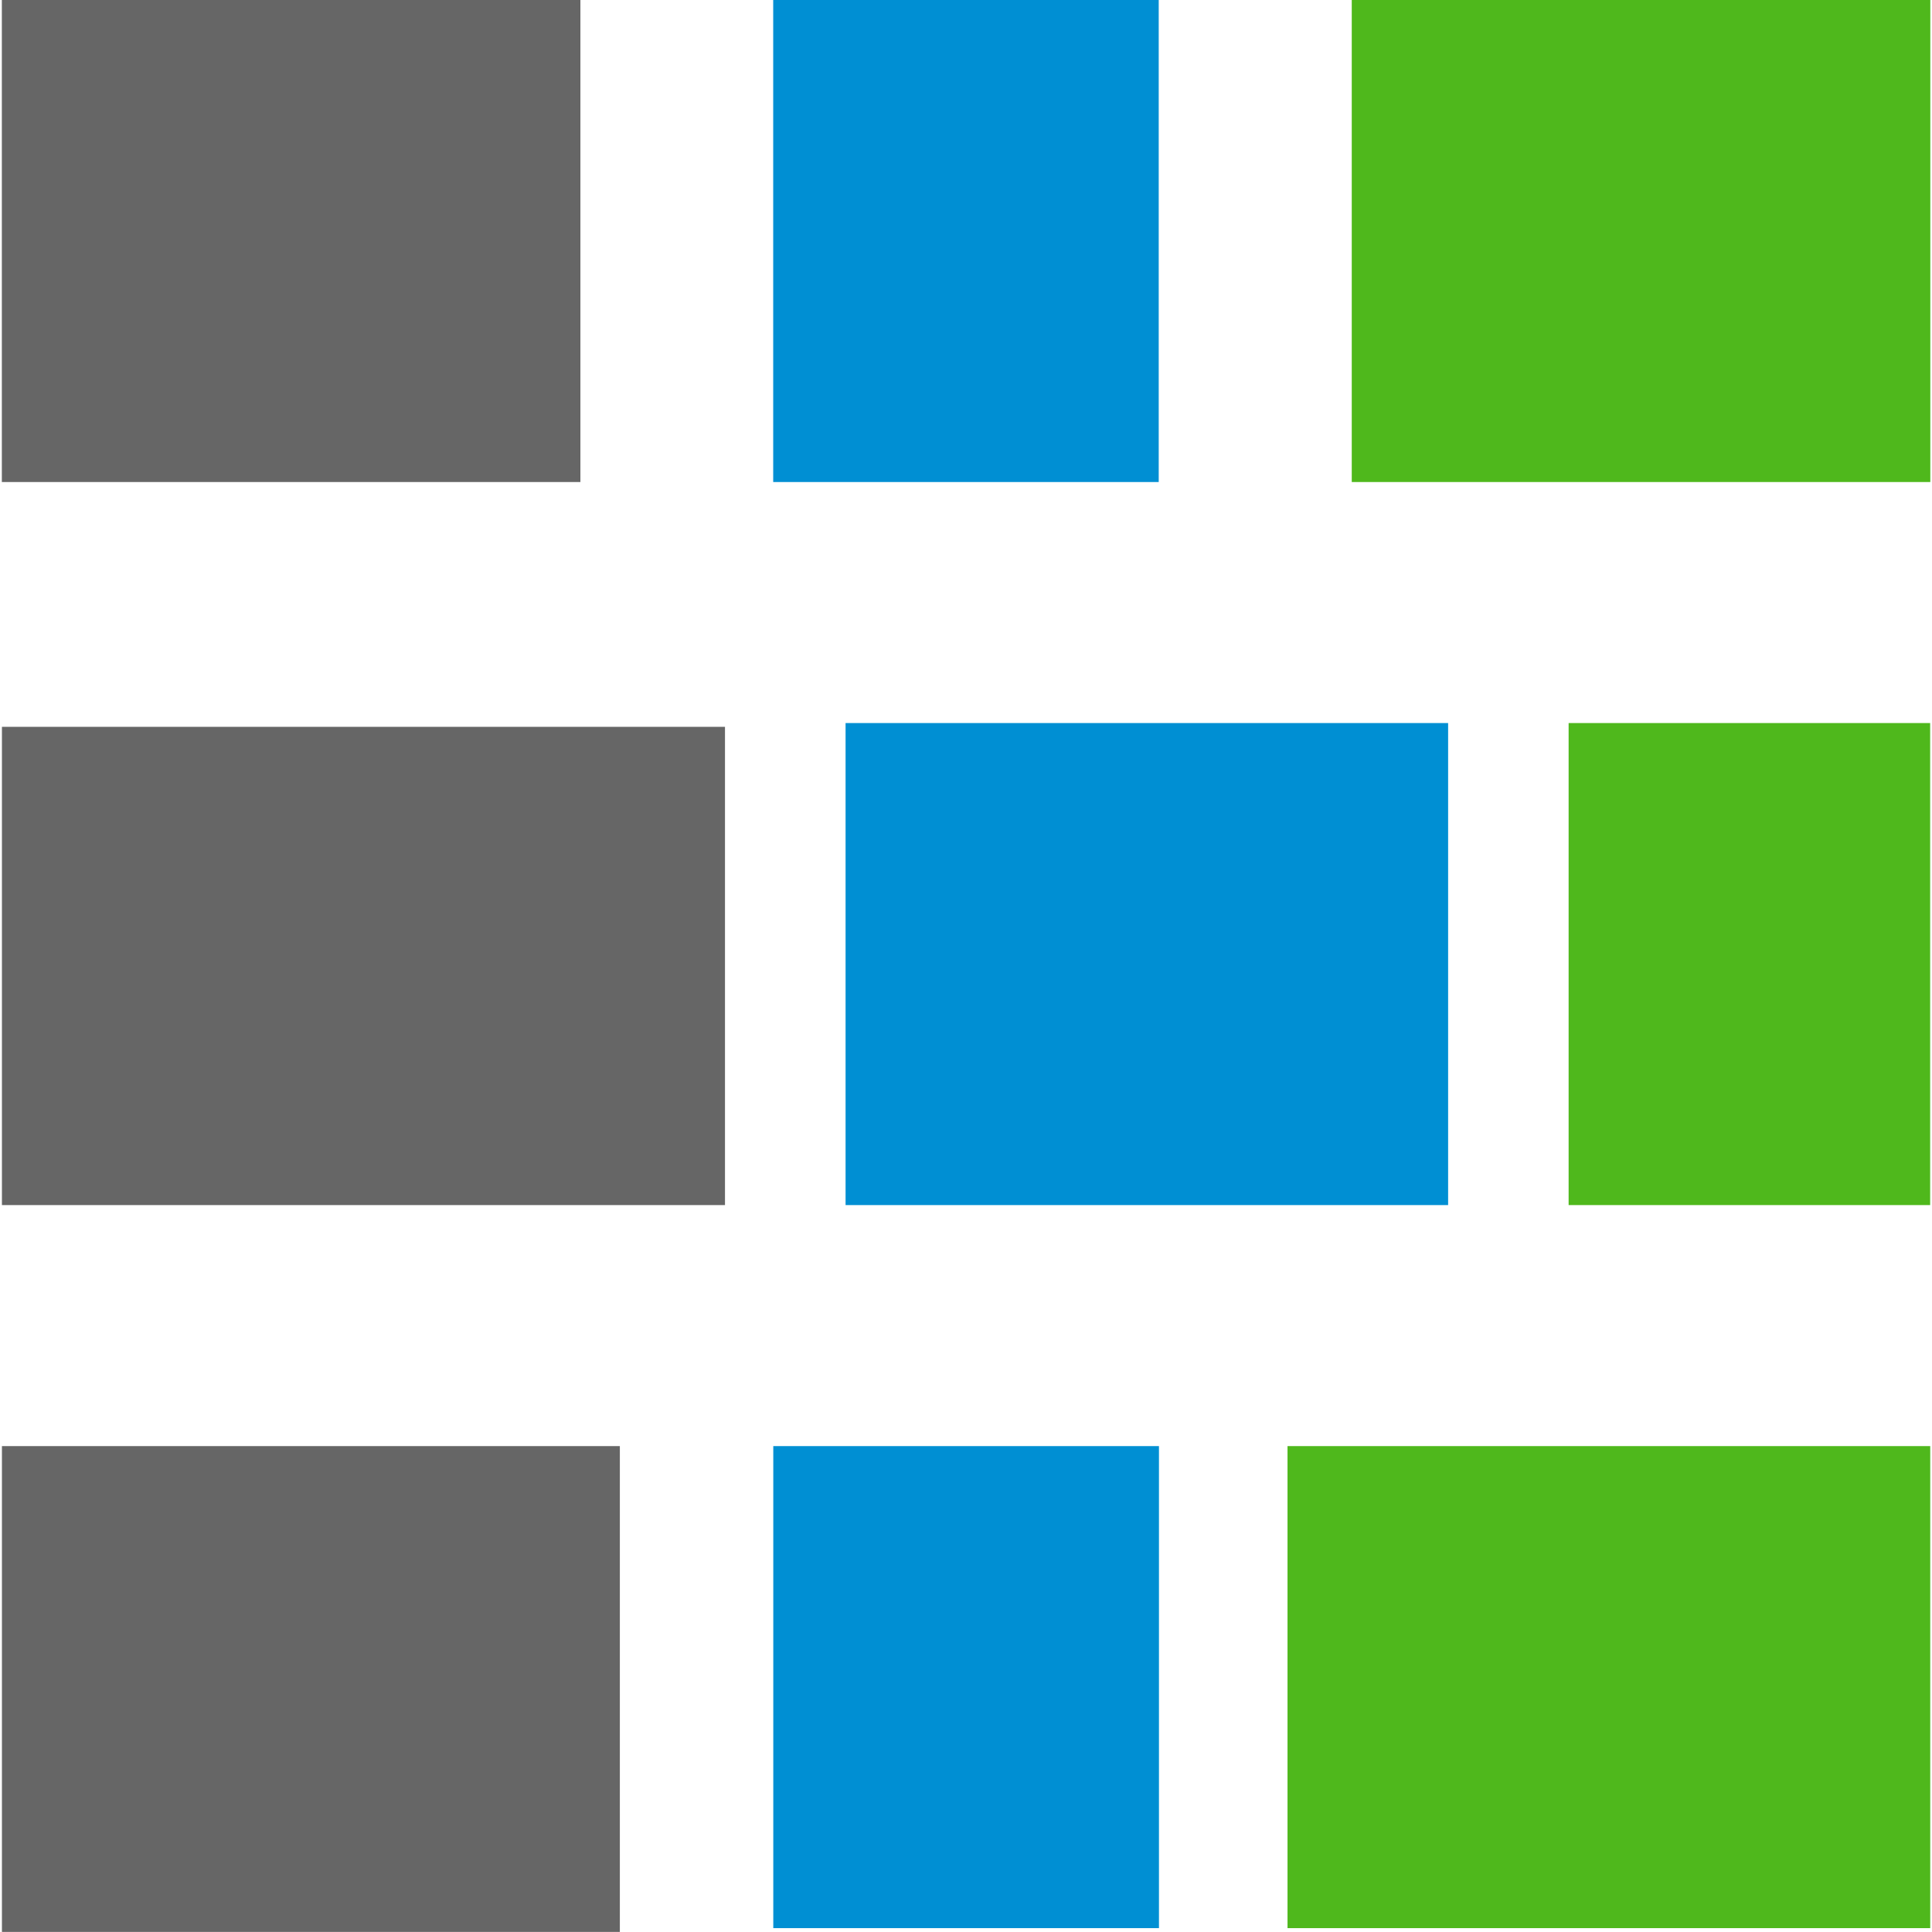<?xml version="1.0" encoding="utf-8"?>
<!-- Generator: Adobe Illustrator 16.0.0, SVG Export Plug-In . SVG Version: 6.00 Build 0)  -->
<!DOCTYPE svg PUBLIC "-//W3C//DTD SVG 1.1//EN" "http://www.w3.org/Graphics/SVG/1.1/DTD/svg11.dtd">
<svg version="1.1" xmlns="http://www.w3.org/2000/svg" xmlns:xlink="http://www.w3.org/1999/xlink" x="0px" y="0px" width="24px"
	 height="24px" viewBox="0 0 24 24" enable-background="new 0 0 24 24" xml:space="preserve">
<g id="Layout">
</g>
<g id="icons">
	<g>
		<rect x="0.023" y="0" fill="#666666" width="7.187" height="5.988"/>
		<rect x="0.024" y="9.029" fill="#666666" width="8.982" height="5.941"/>
		<rect x="0.024" y="17.964" fill="#666666" width="7.676" height="6.035"/>
		<rect x="9.605" y="0" fill="#008FD3" width="4.789" height="5.988"/>
		<rect x="9.606" y="17.964" fill="#008FD3" width="4.791" height="5.988"/>
		<rect x="16.792" y="0" fill="#4FB81C" width="7.187" height="5.988"/>
		<rect x="10.504" y="8.982" fill="#008FD3" width="7.485" height="5.988"/>
		<rect x="15.994" y="17.964" fill="#4FB81C" width="7.984" height="5.988"/>
		<rect x="19.486" y="8.982" fill="#4FB81C" width="4.491" height="5.988"/>
	</g>
</g>
</svg>
